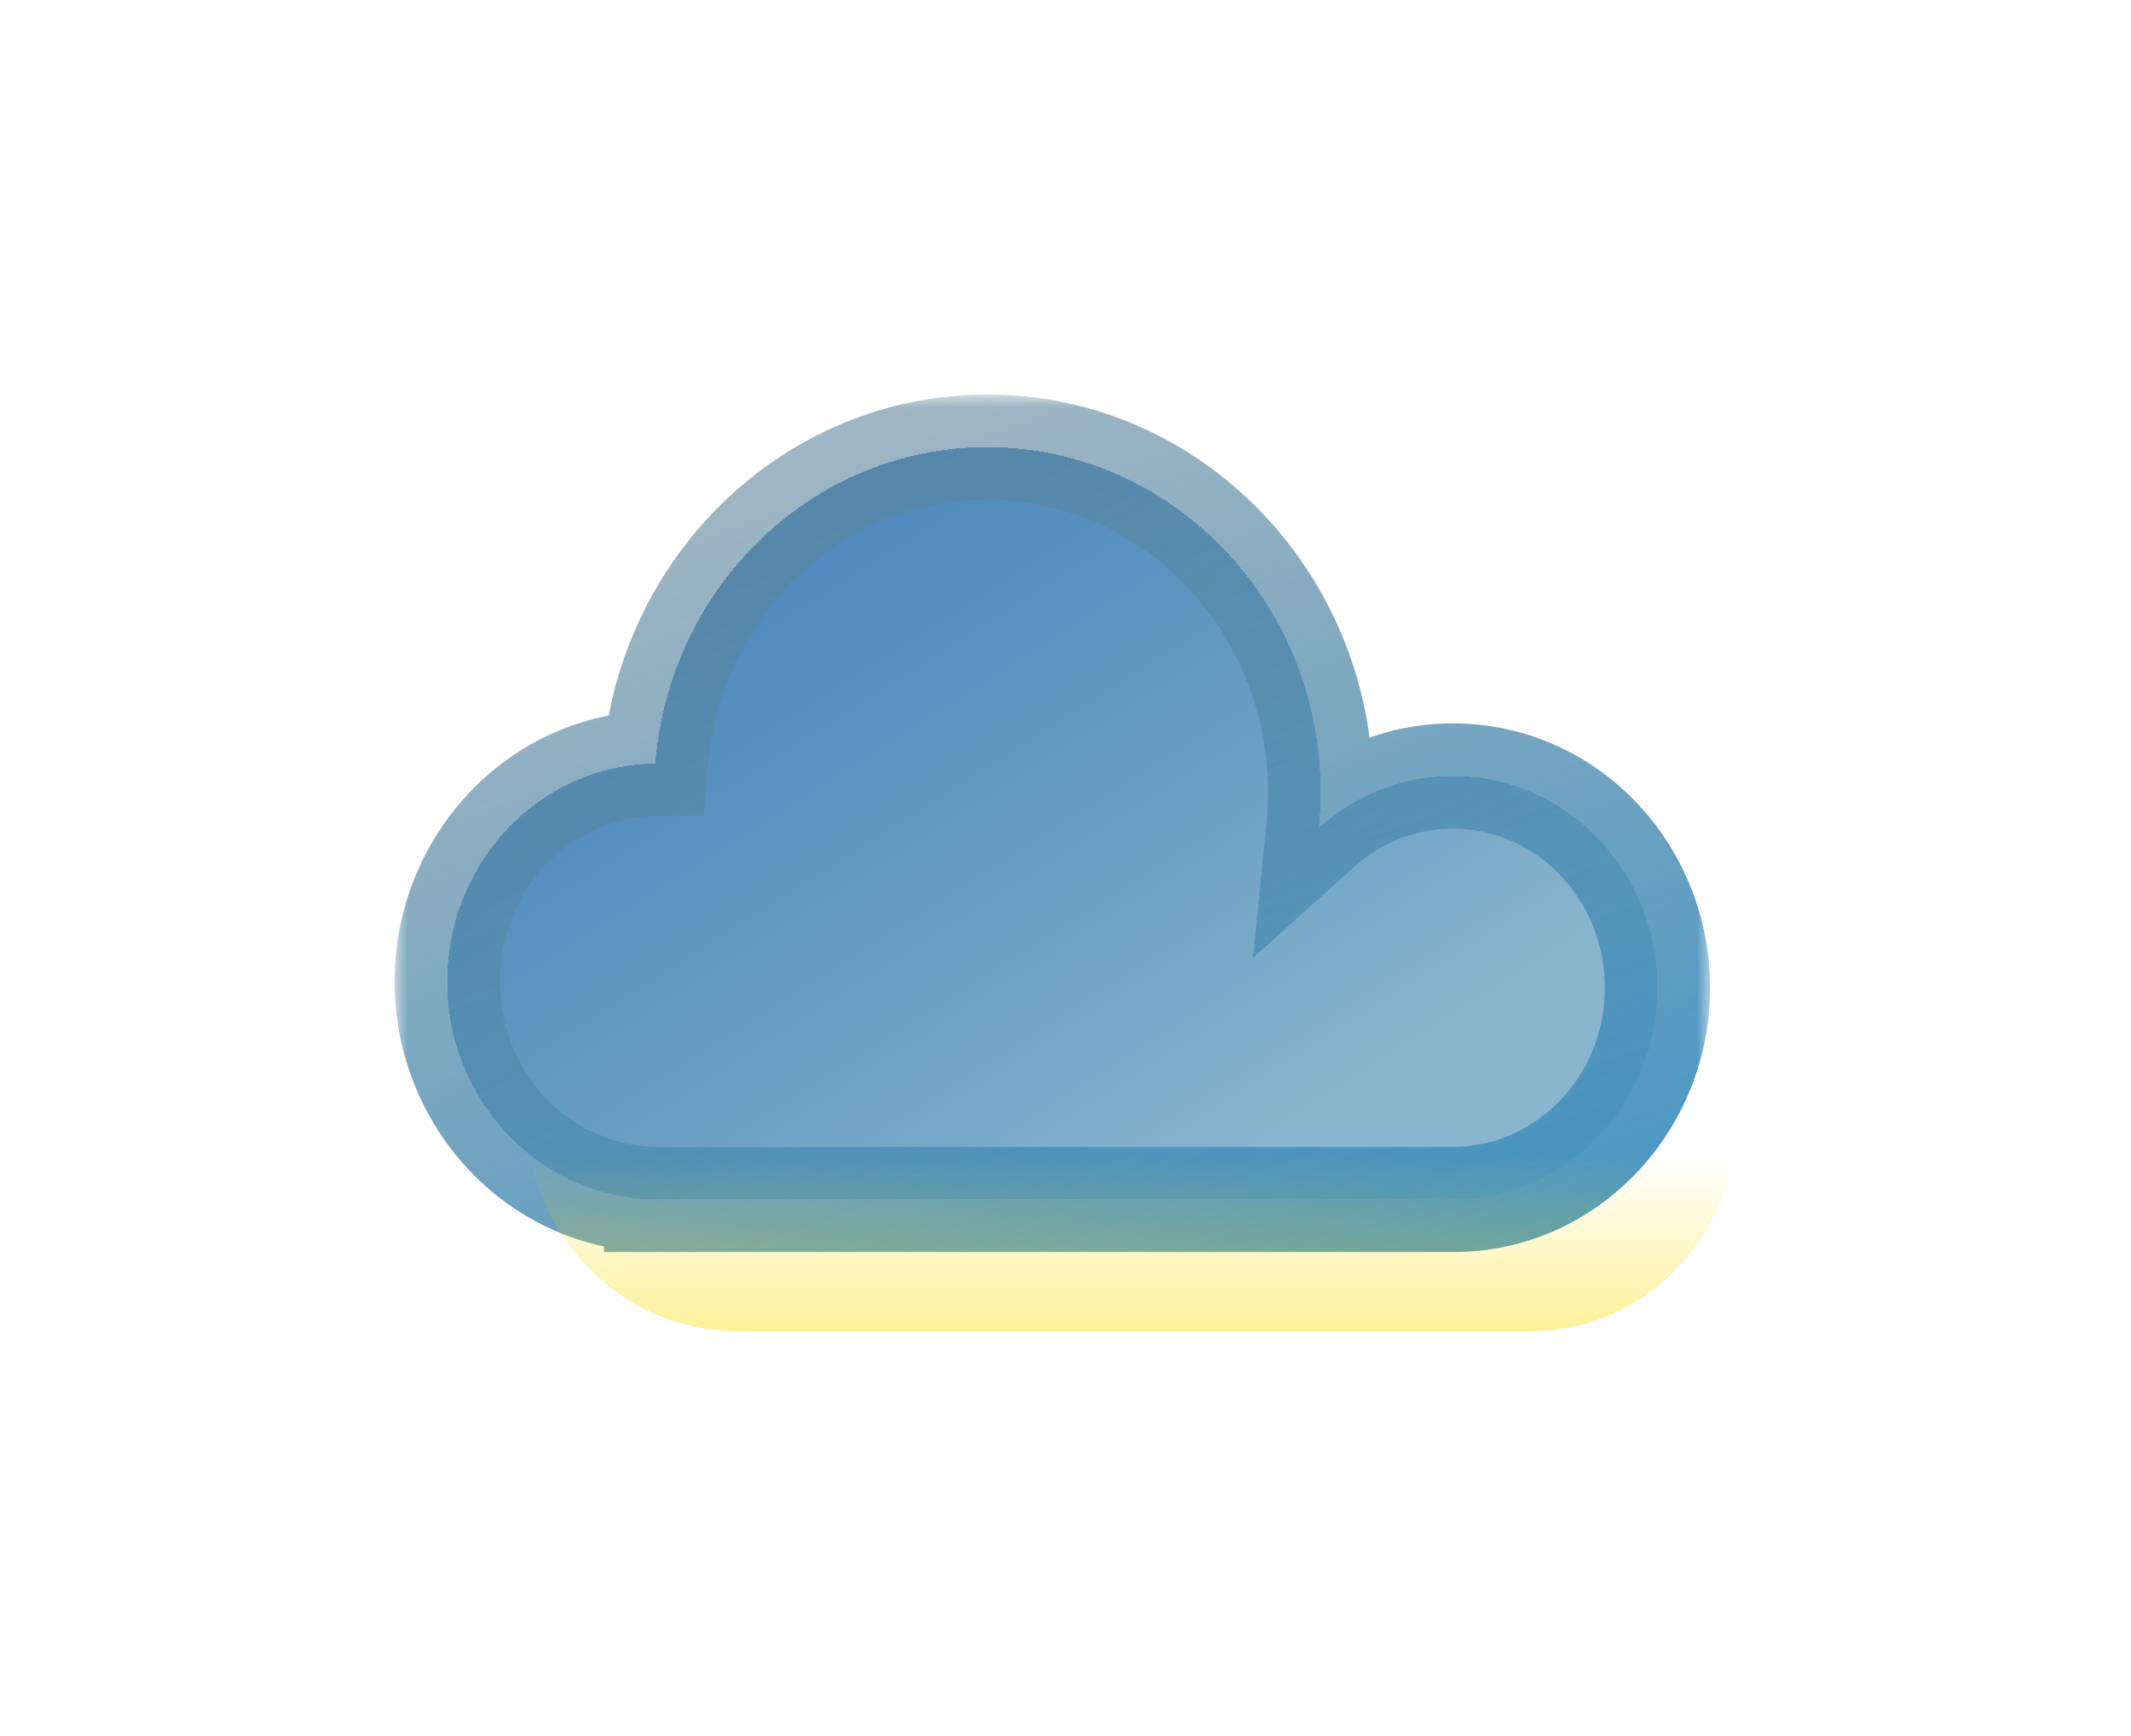 <svg width="81" height="66" viewBox="0 0 81 66" fill="none" xmlns="http://www.w3.org/2000/svg">
<g filter="url(#filter0_bd_4_254)">
<mask id="path-1-outside-1_4_254" maskUnits="userSpaceOnUse" x="15" y="11" width="50" height="33" fill="black">
<rect fill="white" x="15" y="11" width="50" height="33"/>
<path fill-rule="evenodd" clip-rule="evenodd" d="M50.197 26.117C50.197 26.575 50.174 27.027 50.13 27.473C51.495 26.245 53.277 25.502 55.227 25.502C59.52 25.502 63 29.106 63 33.552C63 37.998 59.52 41.602 55.227 41.602H25.01C25.007 41.602 25.005 41.602 25.002 41.602C24.999 41.602 24.997 41.602 24.994 41.602H24.956V41.602C20.558 41.576 17 37.876 17 33.315C17 28.771 20.532 25.081 24.908 25.029C25.442 18.294 30.89 13 37.531 13C44.526 13 50.197 18.873 50.197 26.117Z"/>
</mask>
<path fill-rule="evenodd" clip-rule="evenodd" d="M50.197 26.117C50.197 26.575 50.174 27.027 50.13 27.473C51.495 26.245 53.277 25.502 55.227 25.502C59.52 25.502 63 29.106 63 33.552C63 37.998 59.52 41.602 55.227 41.602H25.01C25.007 41.602 25.005 41.602 25.002 41.602C24.999 41.602 24.997 41.602 24.994 41.602H24.956V41.602C20.558 41.576 17 37.876 17 33.315C17 28.771 20.532 25.081 24.908 25.029C25.442 18.294 30.89 13 37.531 13C44.526 13 50.197 18.873 50.197 26.117Z" fill="url(#paint0_linear_4_254)" shape-rendering="crispEdges"/>
<path d="M50.13 27.473L48.14 27.276L47.63 32.414L51.468 28.96L50.13 27.473ZM24.956 41.602H22.956V43.602H24.956V41.602ZM24.956 41.602H26.956V39.614L24.968 39.602L24.956 41.602ZM24.908 25.029L24.932 27.028L26.757 27.007L26.901 25.187L24.908 25.029ZM52.12 27.671C52.171 27.159 52.197 26.641 52.197 26.117H48.197C48.197 26.509 48.177 26.896 48.14 27.276L52.12 27.671ZM55.227 23.502C52.756 23.502 50.503 24.446 48.792 25.987L51.468 28.96C52.486 28.044 53.798 27.502 55.227 27.502V23.502ZM65 33.552C65 28.068 60.69 23.502 55.227 23.502V27.502C58.35 27.502 61 30.144 61 33.552H65ZM55.227 43.602C60.69 43.602 65 39.036 65 33.552H61C61 36.96 58.35 39.602 55.227 39.602V43.602ZM55.227 39.602H25.01V43.602H55.227V39.602ZM25.002 43.602C25.004 43.602 25.006 43.602 25.007 43.602C25.009 43.602 25.009 43.602 25.01 43.602V39.602C25.008 39.602 25.006 39.602 25.004 39.602C25.003 39.602 25.002 39.602 25.002 39.602V43.602ZM24.994 43.602C24.995 43.602 24.995 43.602 24.997 43.602C24.998 43.602 25 43.602 25.002 43.602V39.602C25.002 39.602 25.001 39.602 25 39.602C24.998 39.602 24.996 39.602 24.994 39.602V43.602ZM24.994 39.602H24.956V43.602H24.994V39.602ZM26.956 41.602V41.602H22.956V41.602H26.956ZM15 33.315C15 38.911 19.382 43.57 24.945 43.602L24.968 39.602C21.734 39.583 19 36.841 19 33.315H15ZM24.884 23.029C19.35 23.095 15 27.74 15 33.315H19C19 29.802 21.714 27.067 24.932 27.028L24.884 23.029ZM37.531 11C29.78 11 23.526 17.163 22.914 24.87L26.901 25.187C27.359 19.424 31.999 15 37.531 15V11ZM52.197 26.117C52.197 17.835 45.696 11 37.531 11V15C43.356 15 48.197 19.911 48.197 26.117H52.197Z" fill="url(#paint1_linear_4_254)" mask="url(#path-1-outside-1_4_254)"/>
</g>
<g filter="url(#filter1_bd_4_254)">
<path fill-rule="evenodd" clip-rule="evenodd" d="M53.197 31.117C53.197 31.575 53.174 32.028 53.13 32.473C54.495 31.245 56.277 30.502 58.227 30.502C62.52 30.502 66 34.106 66 38.552C66 42.998 62.52 46.602 58.227 46.602C58.223 46.602 58.219 46.602 58.215 46.602H28.014C28.01 46.602 28.006 46.602 28.002 46.602C27.998 46.602 27.994 46.602 27.99 46.602H27.956V46.602C23.558 46.576 20 42.876 20 38.315C20 33.771 23.532 30.081 27.908 30.029C28.442 23.294 33.889 18 40.531 18C47.526 18 53.197 23.873 53.197 31.117Z" fill="url(#paint2_linear_4_254)" shape-rendering="crispEdges"/>
</g>
<defs>
<filter id="filter0_bd_4_254" x="0" y="0" width="80" height="62.602" filterUnits="userSpaceOnUse" color-interpolation-filters="sRGB">
<feFlood flood-opacity="0" result="BackgroundImageFix"/>
<feGaussianBlur in="BackgroundImageFix" stdDeviation="5"/>
<feComposite in2="SourceAlpha" operator="in" result="effect1_backgroundBlur_4_254"/>
<feColorMatrix in="SourceAlpha" type="matrix" values="0 0 0 0 0 0 0 0 0 0 0 0 0 0 0 0 0 0 127 0" result="hardAlpha"/>
<feOffset dy="4"/>
<feGaussianBlur stdDeviation="7.5"/>
<feComposite in2="hardAlpha" operator="out"/>
<feColorMatrix type="matrix" values="0 0 0 0 0 0 0 0 0 0 0 0 0 0 0 0 0 0 0.1 0"/>
<feBlend mode="normal" in2="effect1_backgroundBlur_4_254" result="effect2_dropShadow_4_254"/>
<feBlend mode="normal" in="SourceGraphic" in2="effect2_dropShadow_4_254" result="shape"/>
</filter>
<filter id="filter1_bd_4_254" x="5" y="7" width="76" height="58.602" filterUnits="userSpaceOnUse" color-interpolation-filters="sRGB">
<feFlood flood-opacity="0" result="BackgroundImageFix"/>
<feGaussianBlur in="BackgroundImageFix" stdDeviation="5"/>
<feComposite in2="SourceAlpha" operator="in" result="effect1_backgroundBlur_4_254"/>
<feColorMatrix in="SourceAlpha" type="matrix" values="0 0 0 0 0 0 0 0 0 0 0 0 0 0 0 0 0 0 127 0" result="hardAlpha"/>
<feOffset dy="4"/>
<feGaussianBlur stdDeviation="7.5"/>
<feComposite in2="hardAlpha" operator="out"/>
<feColorMatrix type="matrix" values="0 0 0 0 0 0 0 0 0 0 0 0 0 0 0 0 0 0 0.1 0"/>
<feBlend mode="normal" in2="effect1_backgroundBlur_4_254" result="effect2_dropShadow_4_254"/>
<feBlend mode="normal" in="SourceGraphic" in2="effect2_dropShadow_4_254" result="shape"/>
</filter>
<linearGradient id="paint0_linear_4_254" x1="31.595" y1="15.946" x2="46.939" y2="40.08" gradientUnits="userSpaceOnUse">
<stop stop-color="#508ABF"/>
<stop offset="1" stop-color="#2073A2" stop-opacity="0.53"/>
</linearGradient>
<linearGradient id="paint1_linear_4_254" x1="46.461" y1="51.108" x2="31.231" y2="9.63" gradientUnits="userSpaceOnUse">
<stop stop-color="#4195C6"/>
<stop offset="1" stop-color="#5E8398" stop-opacity="0.56"/>
<stop offset="1" stop-color="#AFE2FF" stop-opacity="0.5"/>
</linearGradient>
<linearGradient id="paint2_linear_4_254" x1="49.185" y1="56.678" x2="49.185" y2="39.953" gradientUnits="userSpaceOnUse">
<stop stop-color="#FFE600"/>
<stop offset="1" stop-color="#FFD600" stop-opacity="0"/>
</linearGradient>
</defs>
</svg>
